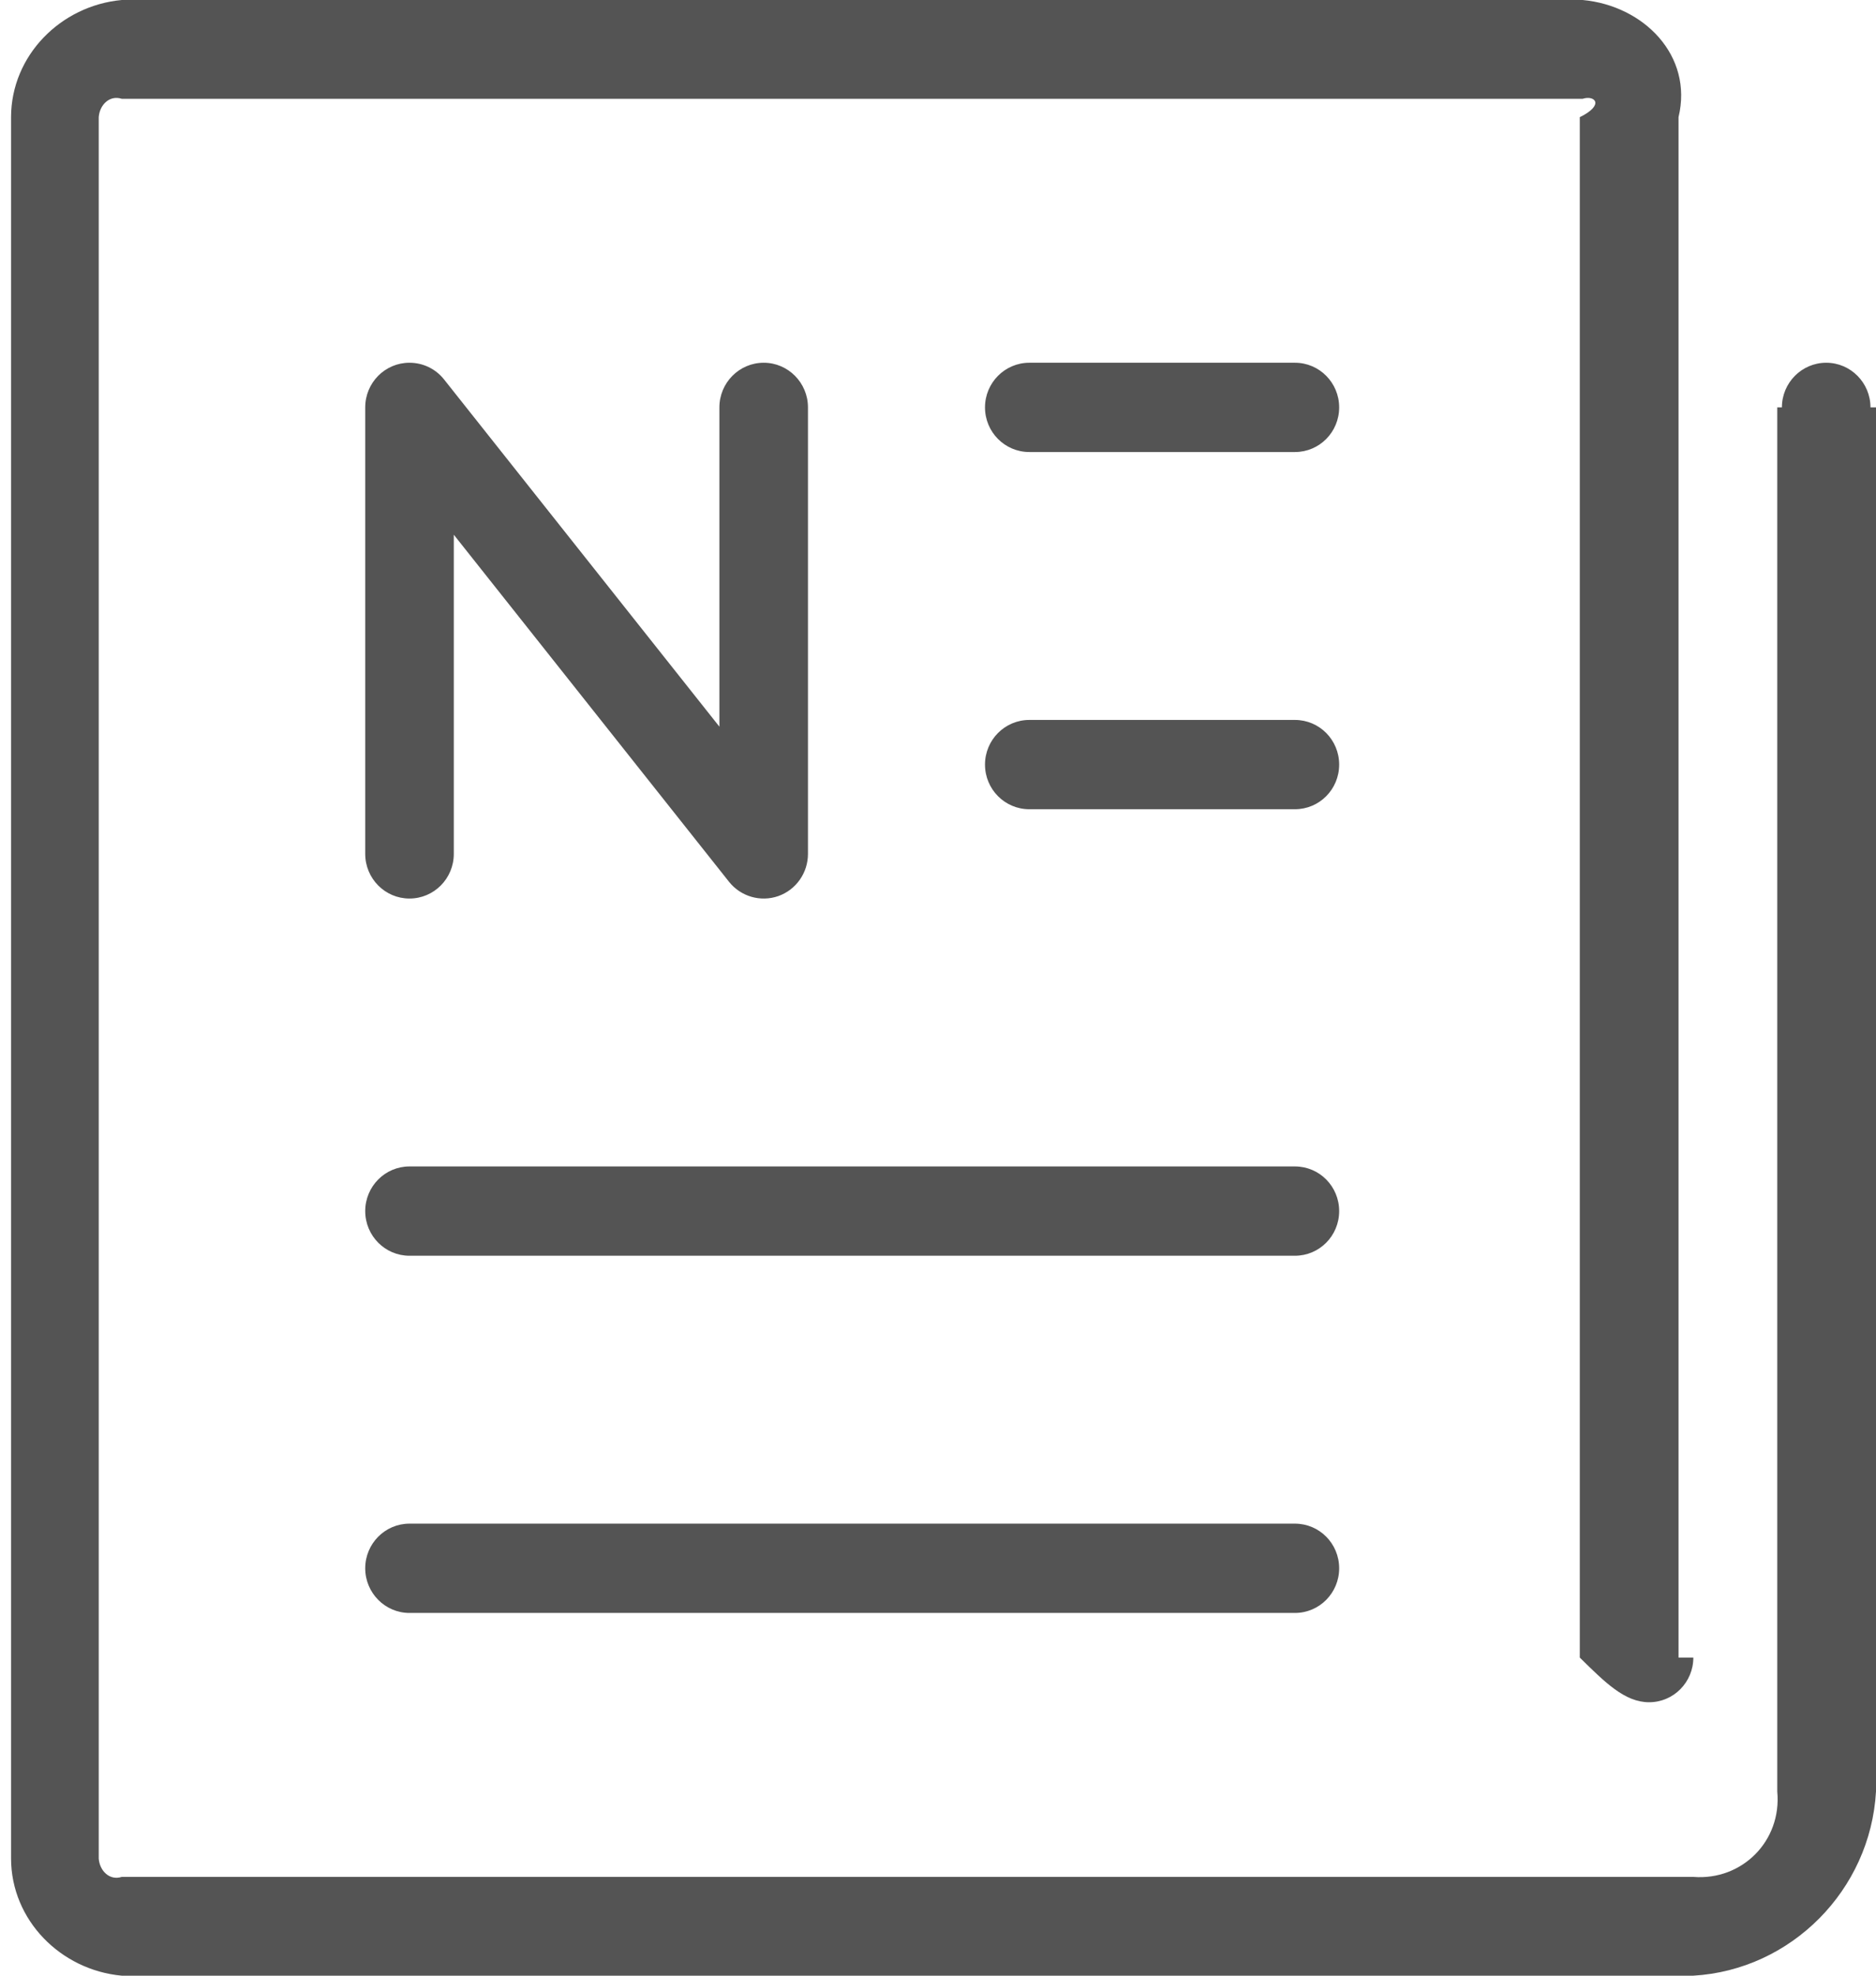 ﻿<?xml version="1.0" encoding="utf-8"?>
<svg version="1.1" xmlns:xlink="http://www.w3.org/1999/xlink" width="19px" height="20px" xmlns="http://www.w3.org/2000/svg">
  <g transform="matrix(1 0 0 1 -154 -3 )">
    <path d="M 19 18.136  C 18.943 19.134  18.141 19.942  17.15 20  L 1.233 20  C 0.614 19.943  0.113 19.437  0.112 18.814  L 0.112 1.186  C 0.113 0.563  0.614 0.057  1.233 0  L 16.029 0  C 16.648 0.057  17.15 0.563  17 1.186  L 17 16.78  C 17.15 16.78  17.15 16.78  17.15 16.78  C 17.15 17.029  16.95 17.232  16.702 17.232  C 16.454 17.232  16.254 17.029  16 16.78  L 16 1.186  C 16.254 1.062  16.153 0.96  16.029 1  L 1.233 1  C 1.109 0.96  1.009 1.062  1 1.186  L 1 18.814  C 1.009 18.938  1.109 19.04  1.233 19  L 17.15 19  C 17.645 19.039  18.047 18.635  18 18.136  L 18 4.124  C 18.047 4.124  18.047 4.124  18.047 4.124  C 18.047 3.875  18.248 3.672  18.496 3.672  C 18.743 3.672  18.944 3.875  18.944 4.124  C 18.944 4.124  18.944 4.124  19 4.124  L 19 18.136  Z M 13.563 15.876  C 13.563 15.626  13.363 15.424  13.115 15.424  L 4.147 15.424  C 3.9 15.424  3.699 15.626  3.699 15.876  C 3.699 16.125  3.9 16.328  4.147 16.328  L 13.115 16.328  C 13.363 16.328  13.563 16.125  13.563 15.876  Z M 13.563 12.26  C 13.563 12.01  13.363 11.808  13.115 11.808  L 4.147 11.808  C 3.9 11.808  3.699 12.01  3.699 12.26  C 3.699 12.51  3.9 12.712  4.147 12.712  L 13.115 12.712  C 13.363 12.712  13.563 12.51  13.563 12.26  Z M 13.563 7.74  C 13.563 7.49  13.363 7.288  13.115 7.288  L 10.425 7.288  C 10.177 7.288  9.976 7.49  9.976 7.74  C 9.976 7.99  10.177 8.192  10.425 8.192  L 13.115 8.192  C 13.363 8.192  13.563 7.99  13.563 7.74  Z M 13.563 4.124  C 13.563 3.875  13.363 3.672  13.115 3.672  L 10.425 3.672  C 10.177 3.672  9.976 3.875  9.976 4.124  C 9.976 4.374  10.177 4.576  10.425 4.576  L 13.115 4.576  C 13.363 4.576  13.563 4.374  13.563 4.124  Z M 7.883 9.071  C 8.063 9.007  8.183 8.836  8.183 8.644  L 8.183 4.124  C 8.183 3.875  7.982 3.672  7.735 3.672  C 7.487 3.672  7.286 3.875  7.286 4.124  L 7.286 7.356  L 4.498 3.842  C 4.413 3.734  4.284 3.672  4.147 3.672  C 3.9 3.672  3.699 3.874  3.699 4.124  L 3.699 8.644  C 3.699 8.894  3.9 9.096  4.147 9.096  C 4.395 9.096  4.596 8.894  4.596 8.644  L 4.596 5.413  L 7.384 8.927  C 7.503 9.076  7.703 9.134  7.883 9.071  Z " fill-rule="nonzero" fill="#545454" stroke="none" transform="matrix(1 0 0 1 154 3 )" />
  </g>
</svg>